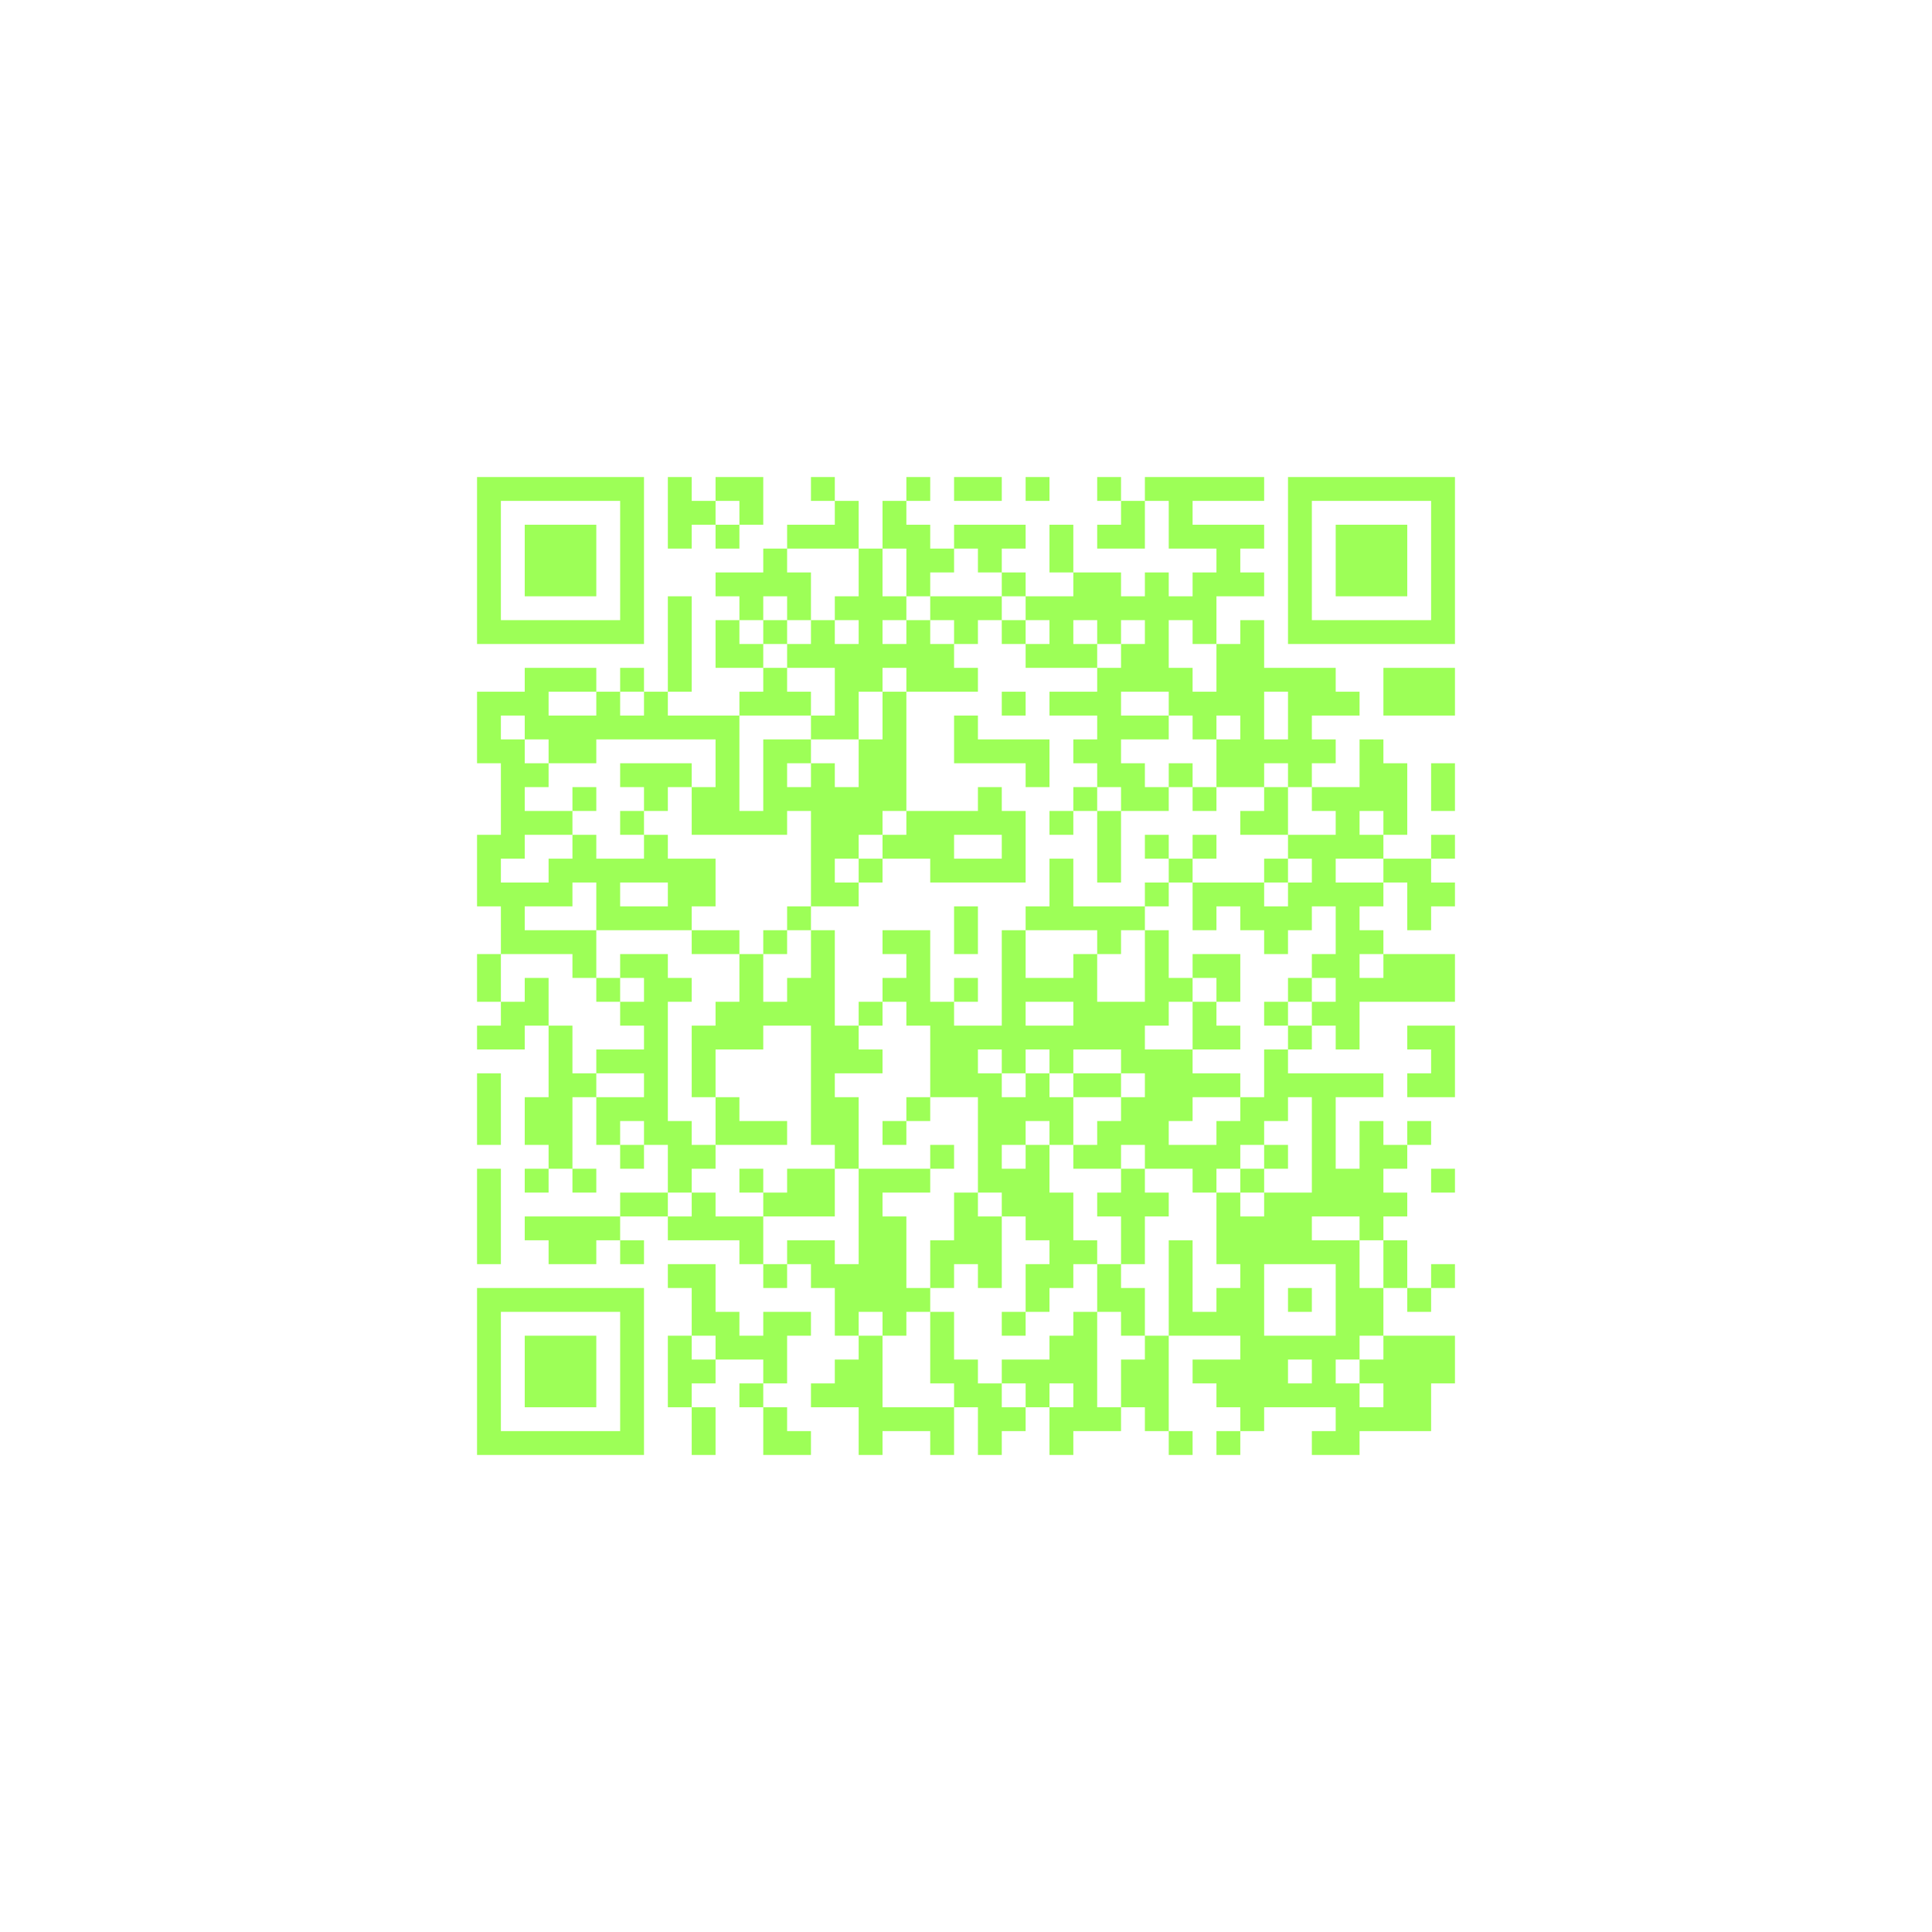 <?xml version="1.0" standalone="no"?>
<svg xmlns="http://www.w3.org/2000/svg" version="1.1" width="486" height="486">
	<!-- Created with https://api.qrserver.com (QR Code API, see goQR.me/api for information) -->
	<title>QR Code</title>
	<desc>https://shems99.github.io/Questions/index.html</desc>
	<rect style="fill:rgb(255, 255, 255);fill-opacity:1" x="0" y="0" width="486" height="486" />
	<g id="elements">
		<path style="fill:rgb(157, 255, 87)" d="M 120,120 l 6,0 0,6 -6,0 z M 126,120 l 6,0 0,6 -6,0 z M 132,120 l 6,0 0,6 -6,0 z M 138,120 l 6,0 0,6 -6,0 z M 144,120 l 6,0 0,6 -6,0 z M 150,120 l 6,0 0,6 -6,0 z M 156,120 l 6,0 0,6 -6,0 z M 168,120 l 6,0 0,6 -6,0 z M 180,120 l 6,0 0,6 -6,0 z M 186,120 l 6,0 0,6 -6,0 z M 204,120 l 6,0 0,6 -6,0 z M 228,120 l 6,0 0,6 -6,0 z M 240,120 l 6,0 0,6 -6,0 z M 246,120 l 6,0 0,6 -6,0 z M 258,120 l 6,0 0,6 -6,0 z M 276,120 l 6,0 0,6 -6,0 z M 288,120 l 6,0 0,6 -6,0 z M 294,120 l 6,0 0,6 -6,0 z M 300,120 l 6,0 0,6 -6,0 z M 306,120 l 6,0 0,6 -6,0 z M 312,120 l 6,0 0,6 -6,0 z M 324,120 l 6,0 0,6 -6,0 z M 330,120 l 6,0 0,6 -6,0 z M 336,120 l 6,0 0,6 -6,0 z M 342,120 l 6,0 0,6 -6,0 z M 348,120 l 6,0 0,6 -6,0 z M 354,120 l 6,0 0,6 -6,0 z M 360,120 l 6,0 0,6 -6,0 z M 120,126 l 6,0 0,6 -6,0 z M 156,126 l 6,0 0,6 -6,0 z M 168,126 l 6,0 0,6 -6,0 z M 174,126 l 6,0 0,6 -6,0 z M 186,126 l 6,0 0,6 -6,0 z M 210,126 l 6,0 0,6 -6,0 z M 222,126 l 6,0 0,6 -6,0 z M 282,126 l 6,0 0,6 -6,0 z M 294,126 l 6,0 0,6 -6,0 z M 324,126 l 6,0 0,6 -6,0 z M 360,126 l 6,0 0,6 -6,0 z M 120,132 l 6,0 0,6 -6,0 z M 132,132 l 6,0 0,6 -6,0 z M 138,132 l 6,0 0,6 -6,0 z M 144,132 l 6,0 0,6 -6,0 z M 156,132 l 6,0 0,6 -6,0 z M 168,132 l 6,0 0,6 -6,0 z M 180,132 l 6,0 0,6 -6,0 z M 198,132 l 6,0 0,6 -6,0 z M 204,132 l 6,0 0,6 -6,0 z M 210,132 l 6,0 0,6 -6,0 z M 222,132 l 6,0 0,6 -6,0 z M 228,132 l 6,0 0,6 -6,0 z M 240,132 l 6,0 0,6 -6,0 z M 246,132 l 6,0 0,6 -6,0 z M 252,132 l 6,0 0,6 -6,0 z M 264,132 l 6,0 0,6 -6,0 z M 276,132 l 6,0 0,6 -6,0 z M 282,132 l 6,0 0,6 -6,0 z M 294,132 l 6,0 0,6 -6,0 z M 300,132 l 6,0 0,6 -6,0 z M 306,132 l 6,0 0,6 -6,0 z M 312,132 l 6,0 0,6 -6,0 z M 324,132 l 6,0 0,6 -6,0 z M 336,132 l 6,0 0,6 -6,0 z M 342,132 l 6,0 0,6 -6,0 z M 348,132 l 6,0 0,6 -6,0 z M 360,132 l 6,0 0,6 -6,0 z M 120,138 l 6,0 0,6 -6,0 z M 132,138 l 6,0 0,6 -6,0 z M 138,138 l 6,0 0,6 -6,0 z M 144,138 l 6,0 0,6 -6,0 z M 156,138 l 6,0 0,6 -6,0 z M 192,138 l 6,0 0,6 -6,0 z M 216,138 l 6,0 0,6 -6,0 z M 228,138 l 6,0 0,6 -6,0 z M 234,138 l 6,0 0,6 -6,0 z M 246,138 l 6,0 0,6 -6,0 z M 264,138 l 6,0 0,6 -6,0 z M 306,138 l 6,0 0,6 -6,0 z M 324,138 l 6,0 0,6 -6,0 z M 336,138 l 6,0 0,6 -6,0 z M 342,138 l 6,0 0,6 -6,0 z M 348,138 l 6,0 0,6 -6,0 z M 360,138 l 6,0 0,6 -6,0 z M 120,144 l 6,0 0,6 -6,0 z M 132,144 l 6,0 0,6 -6,0 z M 138,144 l 6,0 0,6 -6,0 z M 144,144 l 6,0 0,6 -6,0 z M 156,144 l 6,0 0,6 -6,0 z M 180,144 l 6,0 0,6 -6,0 z M 186,144 l 6,0 0,6 -6,0 z M 192,144 l 6,0 0,6 -6,0 z M 198,144 l 6,0 0,6 -6,0 z M 216,144 l 6,0 0,6 -6,0 z M 228,144 l 6,0 0,6 -6,0 z M 252,144 l 6,0 0,6 -6,0 z M 270,144 l 6,0 0,6 -6,0 z M 276,144 l 6,0 0,6 -6,0 z M 288,144 l 6,0 0,6 -6,0 z M 300,144 l 6,0 0,6 -6,0 z M 306,144 l 6,0 0,6 -6,0 z M 312,144 l 6,0 0,6 -6,0 z M 324,144 l 6,0 0,6 -6,0 z M 336,144 l 6,0 0,6 -6,0 z M 342,144 l 6,0 0,6 -6,0 z M 348,144 l 6,0 0,6 -6,0 z M 360,144 l 6,0 0,6 -6,0 z M 120,150 l 6,0 0,6 -6,0 z M 156,150 l 6,0 0,6 -6,0 z M 168,150 l 6,0 0,6 -6,0 z M 186,150 l 6,0 0,6 -6,0 z M 198,150 l 6,0 0,6 -6,0 z M 210,150 l 6,0 0,6 -6,0 z M 216,150 l 6,0 0,6 -6,0 z M 222,150 l 6,0 0,6 -6,0 z M 234,150 l 6,0 0,6 -6,0 z M 240,150 l 6,0 0,6 -6,0 z M 246,150 l 6,0 0,6 -6,0 z M 258,150 l 6,0 0,6 -6,0 z M 264,150 l 6,0 0,6 -6,0 z M 270,150 l 6,0 0,6 -6,0 z M 276,150 l 6,0 0,6 -6,0 z M 282,150 l 6,0 0,6 -6,0 z M 288,150 l 6,0 0,6 -6,0 z M 294,150 l 6,0 0,6 -6,0 z M 300,150 l 6,0 0,6 -6,0 z M 324,150 l 6,0 0,6 -6,0 z M 360,150 l 6,0 0,6 -6,0 z M 120,156 l 6,0 0,6 -6,0 z M 126,156 l 6,0 0,6 -6,0 z M 132,156 l 6,0 0,6 -6,0 z M 138,156 l 6,0 0,6 -6,0 z M 144,156 l 6,0 0,6 -6,0 z M 150,156 l 6,0 0,6 -6,0 z M 156,156 l 6,0 0,6 -6,0 z M 168,156 l 6,0 0,6 -6,0 z M 180,156 l 6,0 0,6 -6,0 z M 192,156 l 6,0 0,6 -6,0 z M 204,156 l 6,0 0,6 -6,0 z M 216,156 l 6,0 0,6 -6,0 z M 228,156 l 6,0 0,6 -6,0 z M 240,156 l 6,0 0,6 -6,0 z M 252,156 l 6,0 0,6 -6,0 z M 264,156 l 6,0 0,6 -6,0 z M 276,156 l 6,0 0,6 -6,0 z M 288,156 l 6,0 0,6 -6,0 z M 300,156 l 6,0 0,6 -6,0 z M 312,156 l 6,0 0,6 -6,0 z M 324,156 l 6,0 0,6 -6,0 z M 330,156 l 6,0 0,6 -6,0 z M 336,156 l 6,0 0,6 -6,0 z M 342,156 l 6,0 0,6 -6,0 z M 348,156 l 6,0 0,6 -6,0 z M 354,156 l 6,0 0,6 -6,0 z M 360,156 l 6,0 0,6 -6,0 z M 168,162 l 6,0 0,6 -6,0 z M 180,162 l 6,0 0,6 -6,0 z M 186,162 l 6,0 0,6 -6,0 z M 198,162 l 6,0 0,6 -6,0 z M 204,162 l 6,0 0,6 -6,0 z M 210,162 l 6,0 0,6 -6,0 z M 216,162 l 6,0 0,6 -6,0 z M 222,162 l 6,0 0,6 -6,0 z M 228,162 l 6,0 0,6 -6,0 z M 234,162 l 6,0 0,6 -6,0 z M 258,162 l 6,0 0,6 -6,0 z M 264,162 l 6,0 0,6 -6,0 z M 270,162 l 6,0 0,6 -6,0 z M 282,162 l 6,0 0,6 -6,0 z M 288,162 l 6,0 0,6 -6,0 z M 306,162 l 6,0 0,6 -6,0 z M 312,162 l 6,0 0,6 -6,0 z M 132,168 l 6,0 0,6 -6,0 z M 138,168 l 6,0 0,6 -6,0 z M 144,168 l 6,0 0,6 -6,0 z M 156,168 l 6,0 0,6 -6,0 z M 168,168 l 6,0 0,6 -6,0 z M 192,168 l 6,0 0,6 -6,0 z M 210,168 l 6,0 0,6 -6,0 z M 216,168 l 6,0 0,6 -6,0 z M 228,168 l 6,0 0,6 -6,0 z M 234,168 l 6,0 0,6 -6,0 z M 240,168 l 6,0 0,6 -6,0 z M 276,168 l 6,0 0,6 -6,0 z M 282,168 l 6,0 0,6 -6,0 z M 288,168 l 6,0 0,6 -6,0 z M 294,168 l 6,0 0,6 -6,0 z M 306,168 l 6,0 0,6 -6,0 z M 312,168 l 6,0 0,6 -6,0 z M 318,168 l 6,0 0,6 -6,0 z M 324,168 l 6,0 0,6 -6,0 z M 330,168 l 6,0 0,6 -6,0 z M 348,168 l 6,0 0,6 -6,0 z M 354,168 l 6,0 0,6 -6,0 z M 360,168 l 6,0 0,6 -6,0 z M 120,174 l 6,0 0,6 -6,0 z M 126,174 l 6,0 0,6 -6,0 z M 132,174 l 6,0 0,6 -6,0 z M 150,174 l 6,0 0,6 -6,0 z M 162,174 l 6,0 0,6 -6,0 z M 186,174 l 6,0 0,6 -6,0 z M 192,174 l 6,0 0,6 -6,0 z M 198,174 l 6,0 0,6 -6,0 z M 210,174 l 6,0 0,6 -6,0 z M 222,174 l 6,0 0,6 -6,0 z M 252,174 l 6,0 0,6 -6,0 z M 264,174 l 6,0 0,6 -6,0 z M 270,174 l 6,0 0,6 -6,0 z M 276,174 l 6,0 0,6 -6,0 z M 294,174 l 6,0 0,6 -6,0 z M 300,174 l 6,0 0,6 -6,0 z M 306,174 l 6,0 0,6 -6,0 z M 312,174 l 6,0 0,6 -6,0 z M 324,174 l 6,0 0,6 -6,0 z M 330,174 l 6,0 0,6 -6,0 z M 336,174 l 6,0 0,6 -6,0 z M 348,174 l 6,0 0,6 -6,0 z M 354,174 l 6,0 0,6 -6,0 z M 360,174 l 6,0 0,6 -6,0 z M 120,180 l 6,0 0,6 -6,0 z M 132,180 l 6,0 0,6 -6,0 z M 138,180 l 6,0 0,6 -6,0 z M 144,180 l 6,0 0,6 -6,0 z M 150,180 l 6,0 0,6 -6,0 z M 156,180 l 6,0 0,6 -6,0 z M 162,180 l 6,0 0,6 -6,0 z M 168,180 l 6,0 0,6 -6,0 z M 174,180 l 6,0 0,6 -6,0 z M 180,180 l 6,0 0,6 -6,0 z M 204,180 l 6,0 0,6 -6,0 z M 210,180 l 6,0 0,6 -6,0 z M 222,180 l 6,0 0,6 -6,0 z M 240,180 l 6,0 0,6 -6,0 z M 276,180 l 6,0 0,6 -6,0 z M 282,180 l 6,0 0,6 -6,0 z M 288,180 l 6,0 0,6 -6,0 z M 300,180 l 6,0 0,6 -6,0 z M 312,180 l 6,0 0,6 -6,0 z M 324,180 l 6,0 0,6 -6,0 z M 120,186 l 6,0 0,6 -6,0 z M 126,186 l 6,0 0,6 -6,0 z M 138,186 l 6,0 0,6 -6,0 z M 144,186 l 6,0 0,6 -6,0 z M 180,186 l 6,0 0,6 -6,0 z M 192,186 l 6,0 0,6 -6,0 z M 198,186 l 6,0 0,6 -6,0 z M 216,186 l 6,0 0,6 -6,0 z M 222,186 l 6,0 0,6 -6,0 z M 240,186 l 6,0 0,6 -6,0 z M 246,186 l 6,0 0,6 -6,0 z M 252,186 l 6,0 0,6 -6,0 z M 258,186 l 6,0 0,6 -6,0 z M 270,186 l 6,0 0,6 -6,0 z M 276,186 l 6,0 0,6 -6,0 z M 306,186 l 6,0 0,6 -6,0 z M 312,186 l 6,0 0,6 -6,0 z M 318,186 l 6,0 0,6 -6,0 z M 324,186 l 6,0 0,6 -6,0 z M 330,186 l 6,0 0,6 -6,0 z M 342,186 l 6,0 0,6 -6,0 z M 126,192 l 6,0 0,6 -6,0 z M 132,192 l 6,0 0,6 -6,0 z M 156,192 l 6,0 0,6 -6,0 z M 162,192 l 6,0 0,6 -6,0 z M 168,192 l 6,0 0,6 -6,0 z M 180,192 l 6,0 0,6 -6,0 z M 192,192 l 6,0 0,6 -6,0 z M 204,192 l 6,0 0,6 -6,0 z M 216,192 l 6,0 0,6 -6,0 z M 222,192 l 6,0 0,6 -6,0 z M 258,192 l 6,0 0,6 -6,0 z M 276,192 l 6,0 0,6 -6,0 z M 282,192 l 6,0 0,6 -6,0 z M 294,192 l 6,0 0,6 -6,0 z M 306,192 l 6,0 0,6 -6,0 z M 312,192 l 6,0 0,6 -6,0 z M 324,192 l 6,0 0,6 -6,0 z M 342,192 l 6,0 0,6 -6,0 z M 348,192 l 6,0 0,6 -6,0 z M 360,192 l 6,0 0,6 -6,0 z M 126,198 l 6,0 0,6 -6,0 z M 144,198 l 6,0 0,6 -6,0 z M 162,198 l 6,0 0,6 -6,0 z M 174,198 l 6,0 0,6 -6,0 z M 180,198 l 6,0 0,6 -6,0 z M 192,198 l 6,0 0,6 -6,0 z M 198,198 l 6,0 0,6 -6,0 z M 204,198 l 6,0 0,6 -6,0 z M 210,198 l 6,0 0,6 -6,0 z M 216,198 l 6,0 0,6 -6,0 z M 222,198 l 6,0 0,6 -6,0 z M 246,198 l 6,0 0,6 -6,0 z M 270,198 l 6,0 0,6 -6,0 z M 282,198 l 6,0 0,6 -6,0 z M 288,198 l 6,0 0,6 -6,0 z M 300,198 l 6,0 0,6 -6,0 z M 318,198 l 6,0 0,6 -6,0 z M 330,198 l 6,0 0,6 -6,0 z M 336,198 l 6,0 0,6 -6,0 z M 342,198 l 6,0 0,6 -6,0 z M 348,198 l 6,0 0,6 -6,0 z M 360,198 l 6,0 0,6 -6,0 z M 126,204 l 6,0 0,6 -6,0 z M 132,204 l 6,0 0,6 -6,0 z M 138,204 l 6,0 0,6 -6,0 z M 156,204 l 6,0 0,6 -6,0 z M 174,204 l 6,0 0,6 -6,0 z M 180,204 l 6,0 0,6 -6,0 z M 186,204 l 6,0 0,6 -6,0 z M 192,204 l 6,0 0,6 -6,0 z M 204,204 l 6,0 0,6 -6,0 z M 210,204 l 6,0 0,6 -6,0 z M 216,204 l 6,0 0,6 -6,0 z M 228,204 l 6,0 0,6 -6,0 z M 234,204 l 6,0 0,6 -6,0 z M 240,204 l 6,0 0,6 -6,0 z M 246,204 l 6,0 0,6 -6,0 z M 252,204 l 6,0 0,6 -6,0 z M 264,204 l 6,0 0,6 -6,0 z M 276,204 l 6,0 0,6 -6,0 z M 312,204 l 6,0 0,6 -6,0 z M 318,204 l 6,0 0,6 -6,0 z M 336,204 l 6,0 0,6 -6,0 z M 348,204 l 6,0 0,6 -6,0 z M 120,210 l 6,0 0,6 -6,0 z M 126,210 l 6,0 0,6 -6,0 z M 144,210 l 6,0 0,6 -6,0 z M 162,210 l 6,0 0,6 -6,0 z M 204,210 l 6,0 0,6 -6,0 z M 210,210 l 6,0 0,6 -6,0 z M 222,210 l 6,0 0,6 -6,0 z M 228,210 l 6,0 0,6 -6,0 z M 234,210 l 6,0 0,6 -6,0 z M 252,210 l 6,0 0,6 -6,0 z M 276,210 l 6,0 0,6 -6,0 z M 288,210 l 6,0 0,6 -6,0 z M 300,210 l 6,0 0,6 -6,0 z M 324,210 l 6,0 0,6 -6,0 z M 330,210 l 6,0 0,6 -6,0 z M 336,210 l 6,0 0,6 -6,0 z M 342,210 l 6,0 0,6 -6,0 z M 360,210 l 6,0 0,6 -6,0 z M 120,216 l 6,0 0,6 -6,0 z M 138,216 l 6,0 0,6 -6,0 z M 144,216 l 6,0 0,6 -6,0 z M 150,216 l 6,0 0,6 -6,0 z M 156,216 l 6,0 0,6 -6,0 z M 162,216 l 6,0 0,6 -6,0 z M 168,216 l 6,0 0,6 -6,0 z M 174,216 l 6,0 0,6 -6,0 z M 204,216 l 6,0 0,6 -6,0 z M 216,216 l 6,0 0,6 -6,0 z M 234,216 l 6,0 0,6 -6,0 z M 240,216 l 6,0 0,6 -6,0 z M 246,216 l 6,0 0,6 -6,0 z M 252,216 l 6,0 0,6 -6,0 z M 264,216 l 6,0 0,6 -6,0 z M 276,216 l 6,0 0,6 -6,0 z M 294,216 l 6,0 0,6 -6,0 z M 318,216 l 6,0 0,6 -6,0 z M 330,216 l 6,0 0,6 -6,0 z M 348,216 l 6,0 0,6 -6,0 z M 354,216 l 6,0 0,6 -6,0 z M 120,222 l 6,0 0,6 -6,0 z M 126,222 l 6,0 0,6 -6,0 z M 132,222 l 6,0 0,6 -6,0 z M 138,222 l 6,0 0,6 -6,0 z M 150,222 l 6,0 0,6 -6,0 z M 168,222 l 6,0 0,6 -6,0 z M 174,222 l 6,0 0,6 -6,0 z M 204,222 l 6,0 0,6 -6,0 z M 210,222 l 6,0 0,6 -6,0 z M 264,222 l 6,0 0,6 -6,0 z M 288,222 l 6,0 0,6 -6,0 z M 300,222 l 6,0 0,6 -6,0 z M 306,222 l 6,0 0,6 -6,0 z M 312,222 l 6,0 0,6 -6,0 z M 324,222 l 6,0 0,6 -6,0 z M 330,222 l 6,0 0,6 -6,0 z M 336,222 l 6,0 0,6 -6,0 z M 342,222 l 6,0 0,6 -6,0 z M 354,222 l 6,0 0,6 -6,0 z M 360,222 l 6,0 0,6 -6,0 z M 126,228 l 6,0 0,6 -6,0 z M 150,228 l 6,0 0,6 -6,0 z M 156,228 l 6,0 0,6 -6,0 z M 162,228 l 6,0 0,6 -6,0 z M 168,228 l 6,0 0,6 -6,0 z M 198,228 l 6,0 0,6 -6,0 z M 240,228 l 6,0 0,6 -6,0 z M 258,228 l 6,0 0,6 -6,0 z M 264,228 l 6,0 0,6 -6,0 z M 270,228 l 6,0 0,6 -6,0 z M 276,228 l 6,0 0,6 -6,0 z M 282,228 l 6,0 0,6 -6,0 z M 300,228 l 6,0 0,6 -6,0 z M 312,228 l 6,0 0,6 -6,0 z M 318,228 l 6,0 0,6 -6,0 z M 324,228 l 6,0 0,6 -6,0 z M 336,228 l 6,0 0,6 -6,0 z M 354,228 l 6,0 0,6 -6,0 z M 126,234 l 6,0 0,6 -6,0 z M 132,234 l 6,0 0,6 -6,0 z M 138,234 l 6,0 0,6 -6,0 z M 144,234 l 6,0 0,6 -6,0 z M 174,234 l 6,0 0,6 -6,0 z M 180,234 l 6,0 0,6 -6,0 z M 192,234 l 6,0 0,6 -6,0 z M 204,234 l 6,0 0,6 -6,0 z M 222,234 l 6,0 0,6 -6,0 z M 228,234 l 6,0 0,6 -6,0 z M 240,234 l 6,0 0,6 -6,0 z M 252,234 l 6,0 0,6 -6,0 z M 276,234 l 6,0 0,6 -6,0 z M 288,234 l 6,0 0,6 -6,0 z M 318,234 l 6,0 0,6 -6,0 z M 336,234 l 6,0 0,6 -6,0 z M 342,234 l 6,0 0,6 -6,0 z M 120,240 l 6,0 0,6 -6,0 z M 144,240 l 6,0 0,6 -6,0 z M 156,240 l 6,0 0,6 -6,0 z M 162,240 l 6,0 0,6 -6,0 z M 186,240 l 6,0 0,6 -6,0 z M 204,240 l 6,0 0,6 -6,0 z M 228,240 l 6,0 0,6 -6,0 z M 252,240 l 6,0 0,6 -6,0 z M 270,240 l 6,0 0,6 -6,0 z M 288,240 l 6,0 0,6 -6,0 z M 300,240 l 6,0 0,6 -6,0 z M 306,240 l 6,0 0,6 -6,0 z M 330,240 l 6,0 0,6 -6,0 z M 336,240 l 6,0 0,6 -6,0 z M 348,240 l 6,0 0,6 -6,0 z M 354,240 l 6,0 0,6 -6,0 z M 360,240 l 6,0 0,6 -6,0 z M 120,246 l 6,0 0,6 -6,0 z M 132,246 l 6,0 0,6 -6,0 z M 150,246 l 6,0 0,6 -6,0 z M 162,246 l 6,0 0,6 -6,0 z M 168,246 l 6,0 0,6 -6,0 z M 186,246 l 6,0 0,6 -6,0 z M 198,246 l 6,0 0,6 -6,0 z M 204,246 l 6,0 0,6 -6,0 z M 222,246 l 6,0 0,6 -6,0 z M 228,246 l 6,0 0,6 -6,0 z M 240,246 l 6,0 0,6 -6,0 z M 252,246 l 6,0 0,6 -6,0 z M 258,246 l 6,0 0,6 -6,0 z M 264,246 l 6,0 0,6 -6,0 z M 270,246 l 6,0 0,6 -6,0 z M 288,246 l 6,0 0,6 -6,0 z M 294,246 l 6,0 0,6 -6,0 z M 306,246 l 6,0 0,6 -6,0 z M 324,246 l 6,0 0,6 -6,0 z M 336,246 l 6,0 0,6 -6,0 z M 342,246 l 6,0 0,6 -6,0 z M 348,246 l 6,0 0,6 -6,0 z M 354,246 l 6,0 0,6 -6,0 z M 360,246 l 6,0 0,6 -6,0 z M 126,252 l 6,0 0,6 -6,0 z M 132,252 l 6,0 0,6 -6,0 z M 156,252 l 6,0 0,6 -6,0 z M 162,252 l 6,0 0,6 -6,0 z M 180,252 l 6,0 0,6 -6,0 z M 186,252 l 6,0 0,6 -6,0 z M 192,252 l 6,0 0,6 -6,0 z M 198,252 l 6,0 0,6 -6,0 z M 204,252 l 6,0 0,6 -6,0 z M 216,252 l 6,0 0,6 -6,0 z M 228,252 l 6,0 0,6 -6,0 z M 234,252 l 6,0 0,6 -6,0 z M 252,252 l 6,0 0,6 -6,0 z M 270,252 l 6,0 0,6 -6,0 z M 276,252 l 6,0 0,6 -6,0 z M 282,252 l 6,0 0,6 -6,0 z M 288,252 l 6,0 0,6 -6,0 z M 300,252 l 6,0 0,6 -6,0 z M 318,252 l 6,0 0,6 -6,0 z M 330,252 l 6,0 0,6 -6,0 z M 336,252 l 6,0 0,6 -6,0 z M 120,258 l 6,0 0,6 -6,0 z M 126,258 l 6,0 0,6 -6,0 z M 138,258 l 6,0 0,6 -6,0 z M 162,258 l 6,0 0,6 -6,0 z M 174,258 l 6,0 0,6 -6,0 z M 180,258 l 6,0 0,6 -6,0 z M 186,258 l 6,0 0,6 -6,0 z M 204,258 l 6,0 0,6 -6,0 z M 210,258 l 6,0 0,6 -6,0 z M 234,258 l 6,0 0,6 -6,0 z M 240,258 l 6,0 0,6 -6,0 z M 246,258 l 6,0 0,6 -6,0 z M 252,258 l 6,0 0,6 -6,0 z M 258,258 l 6,0 0,6 -6,0 z M 264,258 l 6,0 0,6 -6,0 z M 270,258 l 6,0 0,6 -6,0 z M 276,258 l 6,0 0,6 -6,0 z M 282,258 l 6,0 0,6 -6,0 z M 300,258 l 6,0 0,6 -6,0 z M 306,258 l 6,0 0,6 -6,0 z M 324,258 l 6,0 0,6 -6,0 z M 336,258 l 6,0 0,6 -6,0 z M 354,258 l 6,0 0,6 -6,0 z M 360,258 l 6,0 0,6 -6,0 z M 138,264 l 6,0 0,6 -6,0 z M 150,264 l 6,0 0,6 -6,0 z M 156,264 l 6,0 0,6 -6,0 z M 162,264 l 6,0 0,6 -6,0 z M 174,264 l 6,0 0,6 -6,0 z M 204,264 l 6,0 0,6 -6,0 z M 210,264 l 6,0 0,6 -6,0 z M 216,264 l 6,0 0,6 -6,0 z M 234,264 l 6,0 0,6 -6,0 z M 240,264 l 6,0 0,6 -6,0 z M 252,264 l 6,0 0,6 -6,0 z M 264,264 l 6,0 0,6 -6,0 z M 282,264 l 6,0 0,6 -6,0 z M 288,264 l 6,0 0,6 -6,0 z M 294,264 l 6,0 0,6 -6,0 z M 318,264 l 6,0 0,6 -6,0 z M 360,264 l 6,0 0,6 -6,0 z M 120,270 l 6,0 0,6 -6,0 z M 138,270 l 6,0 0,6 -6,0 z M 144,270 l 6,0 0,6 -6,0 z M 162,270 l 6,0 0,6 -6,0 z M 174,270 l 6,0 0,6 -6,0 z M 204,270 l 6,0 0,6 -6,0 z M 234,270 l 6,0 0,6 -6,0 z M 240,270 l 6,0 0,6 -6,0 z M 246,270 l 6,0 0,6 -6,0 z M 258,270 l 6,0 0,6 -6,0 z M 270,270 l 6,0 0,6 -6,0 z M 276,270 l 6,0 0,6 -6,0 z M 288,270 l 6,0 0,6 -6,0 z M 294,270 l 6,0 0,6 -6,0 z M 300,270 l 6,0 0,6 -6,0 z M 306,270 l 6,0 0,6 -6,0 z M 318,270 l 6,0 0,6 -6,0 z M 324,270 l 6,0 0,6 -6,0 z M 330,270 l 6,0 0,6 -6,0 z M 336,270 l 6,0 0,6 -6,0 z M 342,270 l 6,0 0,6 -6,0 z M 354,270 l 6,0 0,6 -6,0 z M 360,270 l 6,0 0,6 -6,0 z M 120,276 l 6,0 0,6 -6,0 z M 132,276 l 6,0 0,6 -6,0 z M 138,276 l 6,0 0,6 -6,0 z M 150,276 l 6,0 0,6 -6,0 z M 156,276 l 6,0 0,6 -6,0 z M 162,276 l 6,0 0,6 -6,0 z M 180,276 l 6,0 0,6 -6,0 z M 204,276 l 6,0 0,6 -6,0 z M 210,276 l 6,0 0,6 -6,0 z M 228,276 l 6,0 0,6 -6,0 z M 246,276 l 6,0 0,6 -6,0 z M 252,276 l 6,0 0,6 -6,0 z M 258,276 l 6,0 0,6 -6,0 z M 264,276 l 6,0 0,6 -6,0 z M 282,276 l 6,0 0,6 -6,0 z M 288,276 l 6,0 0,6 -6,0 z M 294,276 l 6,0 0,6 -6,0 z M 312,276 l 6,0 0,6 -6,0 z M 318,276 l 6,0 0,6 -6,0 z M 330,276 l 6,0 0,6 -6,0 z M 120,282 l 6,0 0,6 -6,0 z M 132,282 l 6,0 0,6 -6,0 z M 138,282 l 6,0 0,6 -6,0 z M 150,282 l 6,0 0,6 -6,0 z M 162,282 l 6,0 0,6 -6,0 z M 168,282 l 6,0 0,6 -6,0 z M 180,282 l 6,0 0,6 -6,0 z M 186,282 l 6,0 0,6 -6,0 z M 192,282 l 6,0 0,6 -6,0 z M 204,282 l 6,0 0,6 -6,0 z M 210,282 l 6,0 0,6 -6,0 z M 222,282 l 6,0 0,6 -6,0 z M 246,282 l 6,0 0,6 -6,0 z M 252,282 l 6,0 0,6 -6,0 z M 264,282 l 6,0 0,6 -6,0 z M 276,282 l 6,0 0,6 -6,0 z M 282,282 l 6,0 0,6 -6,0 z M 288,282 l 6,0 0,6 -6,0 z M 306,282 l 6,0 0,6 -6,0 z M 312,282 l 6,0 0,6 -6,0 z M 330,282 l 6,0 0,6 -6,0 z M 342,282 l 6,0 0,6 -6,0 z M 354,282 l 6,0 0,6 -6,0 z M 138,288 l 6,0 0,6 -6,0 z M 156,288 l 6,0 0,6 -6,0 z M 168,288 l 6,0 0,6 -6,0 z M 174,288 l 6,0 0,6 -6,0 z M 210,288 l 6,0 0,6 -6,0 z M 234,288 l 6,0 0,6 -6,0 z M 246,288 l 6,0 0,6 -6,0 z M 258,288 l 6,0 0,6 -6,0 z M 270,288 l 6,0 0,6 -6,0 z M 276,288 l 6,0 0,6 -6,0 z M 288,288 l 6,0 0,6 -6,0 z M 294,288 l 6,0 0,6 -6,0 z M 300,288 l 6,0 0,6 -6,0 z M 306,288 l 6,0 0,6 -6,0 z M 318,288 l 6,0 0,6 -6,0 z M 330,288 l 6,0 0,6 -6,0 z M 342,288 l 6,0 0,6 -6,0 z M 348,288 l 6,0 0,6 -6,0 z M 120,294 l 6,0 0,6 -6,0 z M 132,294 l 6,0 0,6 -6,0 z M 144,294 l 6,0 0,6 -6,0 z M 168,294 l 6,0 0,6 -6,0 z M 186,294 l 6,0 0,6 -6,0 z M 198,294 l 6,0 0,6 -6,0 z M 204,294 l 6,0 0,6 -6,0 z M 216,294 l 6,0 0,6 -6,0 z M 222,294 l 6,0 0,6 -6,0 z M 228,294 l 6,0 0,6 -6,0 z M 246,294 l 6,0 0,6 -6,0 z M 252,294 l 6,0 0,6 -6,0 z M 258,294 l 6,0 0,6 -6,0 z M 282,294 l 6,0 0,6 -6,0 z M 300,294 l 6,0 0,6 -6,0 z M 312,294 l 6,0 0,6 -6,0 z M 330,294 l 6,0 0,6 -6,0 z M 336,294 l 6,0 0,6 -6,0 z M 342,294 l 6,0 0,6 -6,0 z M 360,294 l 6,0 0,6 -6,0 z M 120,300 l 6,0 0,6 -6,0 z M 156,300 l 6,0 0,6 -6,0 z M 162,300 l 6,0 0,6 -6,0 z M 174,300 l 6,0 0,6 -6,0 z M 192,300 l 6,0 0,6 -6,0 z M 198,300 l 6,0 0,6 -6,0 z M 204,300 l 6,0 0,6 -6,0 z M 216,300 l 6,0 0,6 -6,0 z M 240,300 l 6,0 0,6 -6,0 z M 252,300 l 6,0 0,6 -6,0 z M 258,300 l 6,0 0,6 -6,0 z M 264,300 l 6,0 0,6 -6,0 z M 276,300 l 6,0 0,6 -6,0 z M 282,300 l 6,0 0,6 -6,0 z M 288,300 l 6,0 0,6 -6,0 z M 306,300 l 6,0 0,6 -6,0 z M 318,300 l 6,0 0,6 -6,0 z M 324,300 l 6,0 0,6 -6,0 z M 330,300 l 6,0 0,6 -6,0 z M 336,300 l 6,0 0,6 -6,0 z M 342,300 l 6,0 0,6 -6,0 z M 348,300 l 6,0 0,6 -6,0 z M 120,306 l 6,0 0,6 -6,0 z M 132,306 l 6,0 0,6 -6,0 z M 138,306 l 6,0 0,6 -6,0 z M 144,306 l 6,0 0,6 -6,0 z M 150,306 l 6,0 0,6 -6,0 z M 168,306 l 6,0 0,6 -6,0 z M 174,306 l 6,0 0,6 -6,0 z M 180,306 l 6,0 0,6 -6,0 z M 186,306 l 6,0 0,6 -6,0 z M 216,306 l 6,0 0,6 -6,0 z M 222,306 l 6,0 0,6 -6,0 z M 240,306 l 6,0 0,6 -6,0 z M 246,306 l 6,0 0,6 -6,0 z M 258,306 l 6,0 0,6 -6,0 z M 264,306 l 6,0 0,6 -6,0 z M 282,306 l 6,0 0,6 -6,0 z M 306,306 l 6,0 0,6 -6,0 z M 312,306 l 6,0 0,6 -6,0 z M 318,306 l 6,0 0,6 -6,0 z M 324,306 l 6,0 0,6 -6,0 z M 342,306 l 6,0 0,6 -6,0 z M 120,312 l 6,0 0,6 -6,0 z M 138,312 l 6,0 0,6 -6,0 z M 144,312 l 6,0 0,6 -6,0 z M 156,312 l 6,0 0,6 -6,0 z M 186,312 l 6,0 0,6 -6,0 z M 198,312 l 6,0 0,6 -6,0 z M 204,312 l 6,0 0,6 -6,0 z M 216,312 l 6,0 0,6 -6,0 z M 222,312 l 6,0 0,6 -6,0 z M 234,312 l 6,0 0,6 -6,0 z M 240,312 l 6,0 0,6 -6,0 z M 246,312 l 6,0 0,6 -6,0 z M 264,312 l 6,0 0,6 -6,0 z M 270,312 l 6,0 0,6 -6,0 z M 282,312 l 6,0 0,6 -6,0 z M 294,312 l 6,0 0,6 -6,0 z M 306,312 l 6,0 0,6 -6,0 z M 312,312 l 6,0 0,6 -6,0 z M 318,312 l 6,0 0,6 -6,0 z M 324,312 l 6,0 0,6 -6,0 z M 330,312 l 6,0 0,6 -6,0 z M 336,312 l 6,0 0,6 -6,0 z M 348,312 l 6,0 0,6 -6,0 z M 168,318 l 6,0 0,6 -6,0 z M 174,318 l 6,0 0,6 -6,0 z M 192,318 l 6,0 0,6 -6,0 z M 204,318 l 6,0 0,6 -6,0 z M 210,318 l 6,0 0,6 -6,0 z M 216,318 l 6,0 0,6 -6,0 z M 222,318 l 6,0 0,6 -6,0 z M 234,318 l 6,0 0,6 -6,0 z M 246,318 l 6,0 0,6 -6,0 z M 258,318 l 6,0 0,6 -6,0 z M 264,318 l 6,0 0,6 -6,0 z M 276,318 l 6,0 0,6 -6,0 z M 294,318 l 6,0 0,6 -6,0 z M 312,318 l 6,0 0,6 -6,0 z M 336,318 l 6,0 0,6 -6,0 z M 348,318 l 6,0 0,6 -6,0 z M 360,318 l 6,0 0,6 -6,0 z M 120,324 l 6,0 0,6 -6,0 z M 126,324 l 6,0 0,6 -6,0 z M 132,324 l 6,0 0,6 -6,0 z M 138,324 l 6,0 0,6 -6,0 z M 144,324 l 6,0 0,6 -6,0 z M 150,324 l 6,0 0,6 -6,0 z M 156,324 l 6,0 0,6 -6,0 z M 174,324 l 6,0 0,6 -6,0 z M 210,324 l 6,0 0,6 -6,0 z M 216,324 l 6,0 0,6 -6,0 z M 222,324 l 6,0 0,6 -6,0 z M 228,324 l 6,0 0,6 -6,0 z M 258,324 l 6,0 0,6 -6,0 z M 276,324 l 6,0 0,6 -6,0 z M 282,324 l 6,0 0,6 -6,0 z M 294,324 l 6,0 0,6 -6,0 z M 306,324 l 6,0 0,6 -6,0 z M 312,324 l 6,0 0,6 -6,0 z M 324,324 l 6,0 0,6 -6,0 z M 336,324 l 6,0 0,6 -6,0 z M 342,324 l 6,0 0,6 -6,0 z M 354,324 l 6,0 0,6 -6,0 z M 120,330 l 6,0 0,6 -6,0 z M 156,330 l 6,0 0,6 -6,0 z M 174,330 l 6,0 0,6 -6,0 z M 180,330 l 6,0 0,6 -6,0 z M 192,330 l 6,0 0,6 -6,0 z M 198,330 l 6,0 0,6 -6,0 z M 210,330 l 6,0 0,6 -6,0 z M 222,330 l 6,0 0,6 -6,0 z M 234,330 l 6,0 0,6 -6,0 z M 252,330 l 6,0 0,6 -6,0 z M 270,330 l 6,0 0,6 -6,0 z M 282,330 l 6,0 0,6 -6,0 z M 294,330 l 6,0 0,6 -6,0 z M 300,330 l 6,0 0,6 -6,0 z M 306,330 l 6,0 0,6 -6,0 z M 312,330 l 6,0 0,6 -6,0 z M 336,330 l 6,0 0,6 -6,0 z M 342,330 l 6,0 0,6 -6,0 z M 120,336 l 6,0 0,6 -6,0 z M 132,336 l 6,0 0,6 -6,0 z M 138,336 l 6,0 0,6 -6,0 z M 144,336 l 6,0 0,6 -6,0 z M 156,336 l 6,0 0,6 -6,0 z M 168,336 l 6,0 0,6 -6,0 z M 180,336 l 6,0 0,6 -6,0 z M 186,336 l 6,0 0,6 -6,0 z M 192,336 l 6,0 0,6 -6,0 z M 216,336 l 6,0 0,6 -6,0 z M 234,336 l 6,0 0,6 -6,0 z M 264,336 l 6,0 0,6 -6,0 z M 270,336 l 6,0 0,6 -6,0 z M 288,336 l 6,0 0,6 -6,0 z M 312,336 l 6,0 0,6 -6,0 z M 318,336 l 6,0 0,6 -6,0 z M 324,336 l 6,0 0,6 -6,0 z M 330,336 l 6,0 0,6 -6,0 z M 336,336 l 6,0 0,6 -6,0 z M 348,336 l 6,0 0,6 -6,0 z M 354,336 l 6,0 0,6 -6,0 z M 360,336 l 6,0 0,6 -6,0 z M 120,342 l 6,0 0,6 -6,0 z M 132,342 l 6,0 0,6 -6,0 z M 138,342 l 6,0 0,6 -6,0 z M 144,342 l 6,0 0,6 -6,0 z M 156,342 l 6,0 0,6 -6,0 z M 168,342 l 6,0 0,6 -6,0 z M 174,342 l 6,0 0,6 -6,0 z M 192,342 l 6,0 0,6 -6,0 z M 210,342 l 6,0 0,6 -6,0 z M 216,342 l 6,0 0,6 -6,0 z M 234,342 l 6,0 0,6 -6,0 z M 240,342 l 6,0 0,6 -6,0 z M 252,342 l 6,0 0,6 -6,0 z M 258,342 l 6,0 0,6 -6,0 z M 264,342 l 6,0 0,6 -6,0 z M 270,342 l 6,0 0,6 -6,0 z M 282,342 l 6,0 0,6 -6,0 z M 288,342 l 6,0 0,6 -6,0 z M 300,342 l 6,0 0,6 -6,0 z M 306,342 l 6,0 0,6 -6,0 z M 312,342 l 6,0 0,6 -6,0 z M 318,342 l 6,0 0,6 -6,0 z M 330,342 l 6,0 0,6 -6,0 z M 342,342 l 6,0 0,6 -6,0 z M 348,342 l 6,0 0,6 -6,0 z M 354,342 l 6,0 0,6 -6,0 z M 360,342 l 6,0 0,6 -6,0 z M 120,348 l 6,0 0,6 -6,0 z M 132,348 l 6,0 0,6 -6,0 z M 138,348 l 6,0 0,6 -6,0 z M 144,348 l 6,0 0,6 -6,0 z M 156,348 l 6,0 0,6 -6,0 z M 168,348 l 6,0 0,6 -6,0 z M 186,348 l 6,0 0,6 -6,0 z M 204,348 l 6,0 0,6 -6,0 z M 210,348 l 6,0 0,6 -6,0 z M 216,348 l 6,0 0,6 -6,0 z M 240,348 l 6,0 0,6 -6,0 z M 246,348 l 6,0 0,6 -6,0 z M 258,348 l 6,0 0,6 -6,0 z M 270,348 l 6,0 0,6 -6,0 z M 282,348 l 6,0 0,6 -6,0 z M 288,348 l 6,0 0,6 -6,0 z M 306,348 l 6,0 0,6 -6,0 z M 312,348 l 6,0 0,6 -6,0 z M 318,348 l 6,0 0,6 -6,0 z M 324,348 l 6,0 0,6 -6,0 z M 330,348 l 6,0 0,6 -6,0 z M 336,348 l 6,0 0,6 -6,0 z M 348,348 l 6,0 0,6 -6,0 z M 354,348 l 6,0 0,6 -6,0 z M 120,354 l 6,0 0,6 -6,0 z M 156,354 l 6,0 0,6 -6,0 z M 174,354 l 6,0 0,6 -6,0 z M 192,354 l 6,0 0,6 -6,0 z M 216,354 l 6,0 0,6 -6,0 z M 222,354 l 6,0 0,6 -6,0 z M 228,354 l 6,0 0,6 -6,0 z M 234,354 l 6,0 0,6 -6,0 z M 246,354 l 6,0 0,6 -6,0 z M 252,354 l 6,0 0,6 -6,0 z M 264,354 l 6,0 0,6 -6,0 z M 270,354 l 6,0 0,6 -6,0 z M 276,354 l 6,0 0,6 -6,0 z M 288,354 l 6,0 0,6 -6,0 z M 312,354 l 6,0 0,6 -6,0 z M 336,354 l 6,0 0,6 -6,0 z M 342,354 l 6,0 0,6 -6,0 z M 348,354 l 6,0 0,6 -6,0 z M 354,354 l 6,0 0,6 -6,0 z M 120,360 l 6,0 0,6 -6,0 z M 126,360 l 6,0 0,6 -6,0 z M 132,360 l 6,0 0,6 -6,0 z M 138,360 l 6,0 0,6 -6,0 z M 144,360 l 6,0 0,6 -6,0 z M 150,360 l 6,0 0,6 -6,0 z M 156,360 l 6,0 0,6 -6,0 z M 174,360 l 6,0 0,6 -6,0 z M 192,360 l 6,0 0,6 -6,0 z M 198,360 l 6,0 0,6 -6,0 z M 216,360 l 6,0 0,6 -6,0 z M 234,360 l 6,0 0,6 -6,0 z M 246,360 l 6,0 0,6 -6,0 z M 264,360 l 6,0 0,6 -6,0 z M 294,360 l 6,0 0,6 -6,0 z M 306,360 l 6,0 0,6 -6,0 z M 330,360 l 6,0 0,6 -6,0 z M 336,360 l 6,0 0,6 -6,0 z " />
	</g>
</svg>

